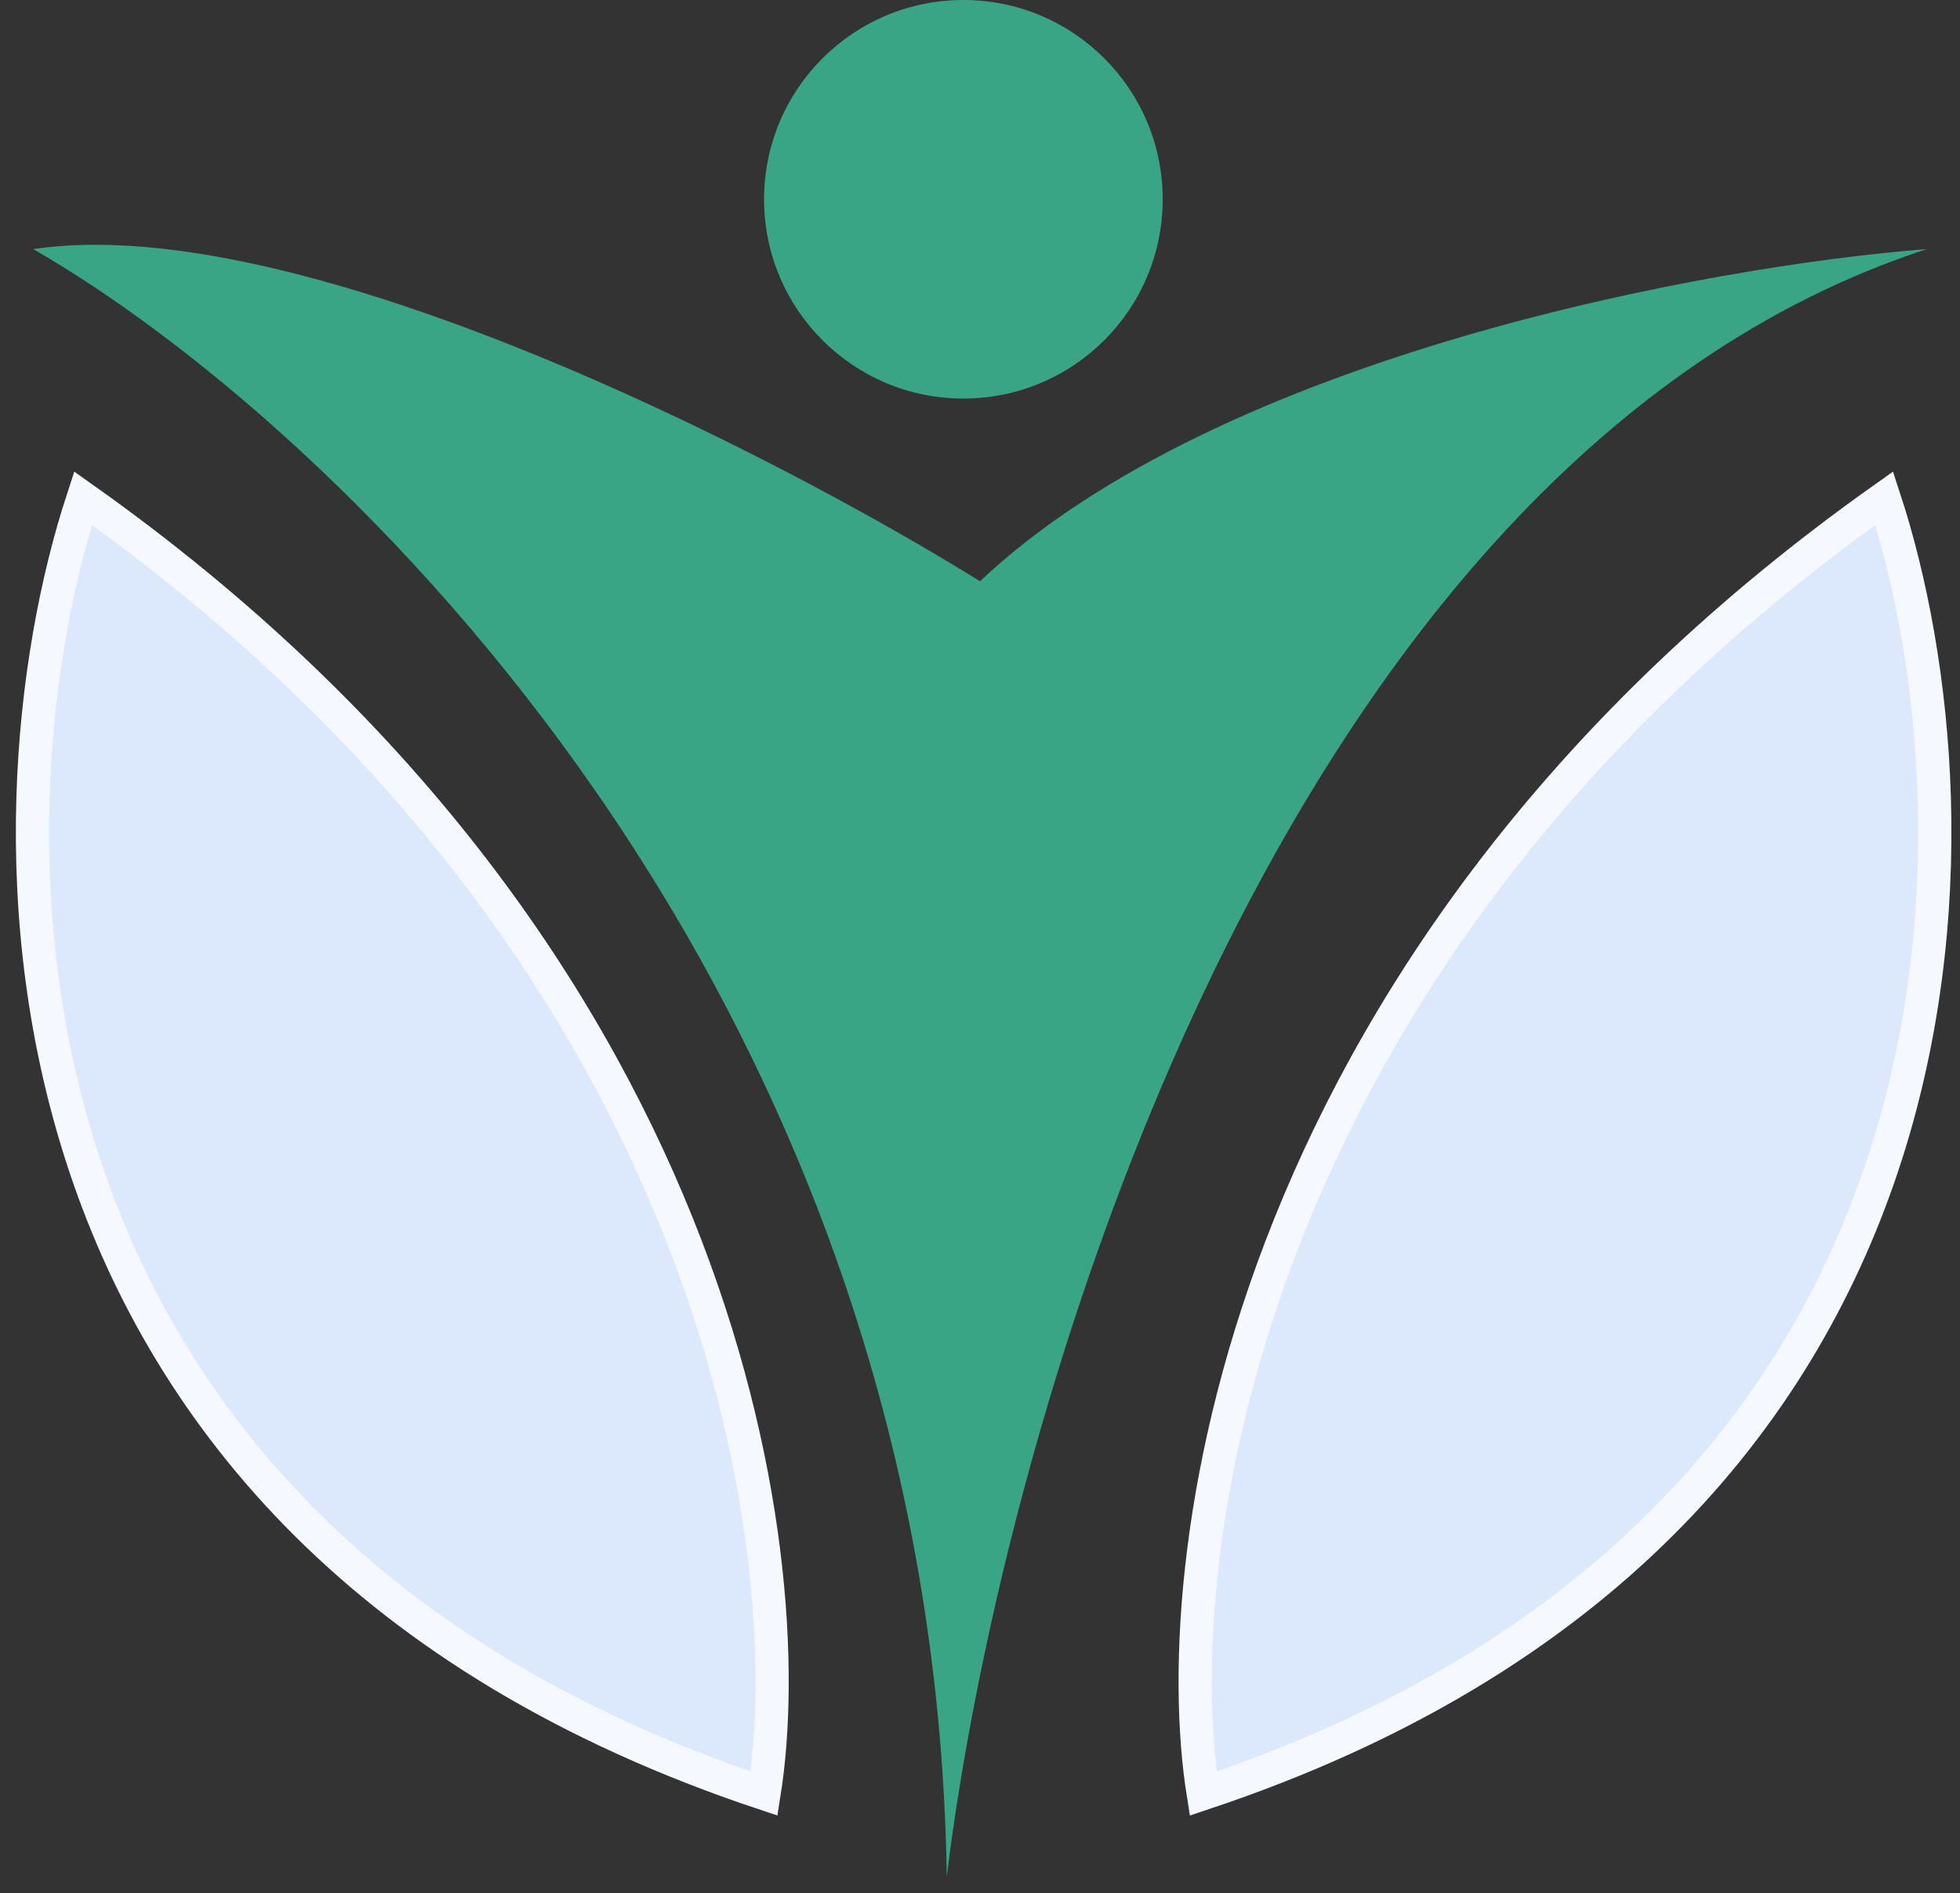 <svg xmlns="http://www.w3.org/2000/svg" width="59" height="57" viewBox="0 0 59 57" fill="none">
  <rect x="0" y="0" width="59" height="57" fill="#333333" stroke="none"/>
  <path d="M28.5 56.5C28.1 29.7 10 12.667 1 7.5C9 6.3 23.333 13.667 29.5 17.5C36.7 10.7 51.5 8 58 7.5C38.4 13.9 30.167 42.833 28.5 56.5Z" fill="#39A585"/>
  <path d="M2.5 15C-0.667 24.667 -1 46 23 54C24.167 46.667 21.7 28.6 2.5 15Z" fill="#DCE9FC" stroke="#F5F9FF"/>
  <path d="M56.719 15C59.886 24.667 60.219 46 36.219 54C35.053 46.667 37.519 28.6 56.719 15Z" fill="#DCE9FC" stroke="#F5F9FF"/>
  <circle cx="29" cy="6" r="6" fill="#39A585"/>
</svg>